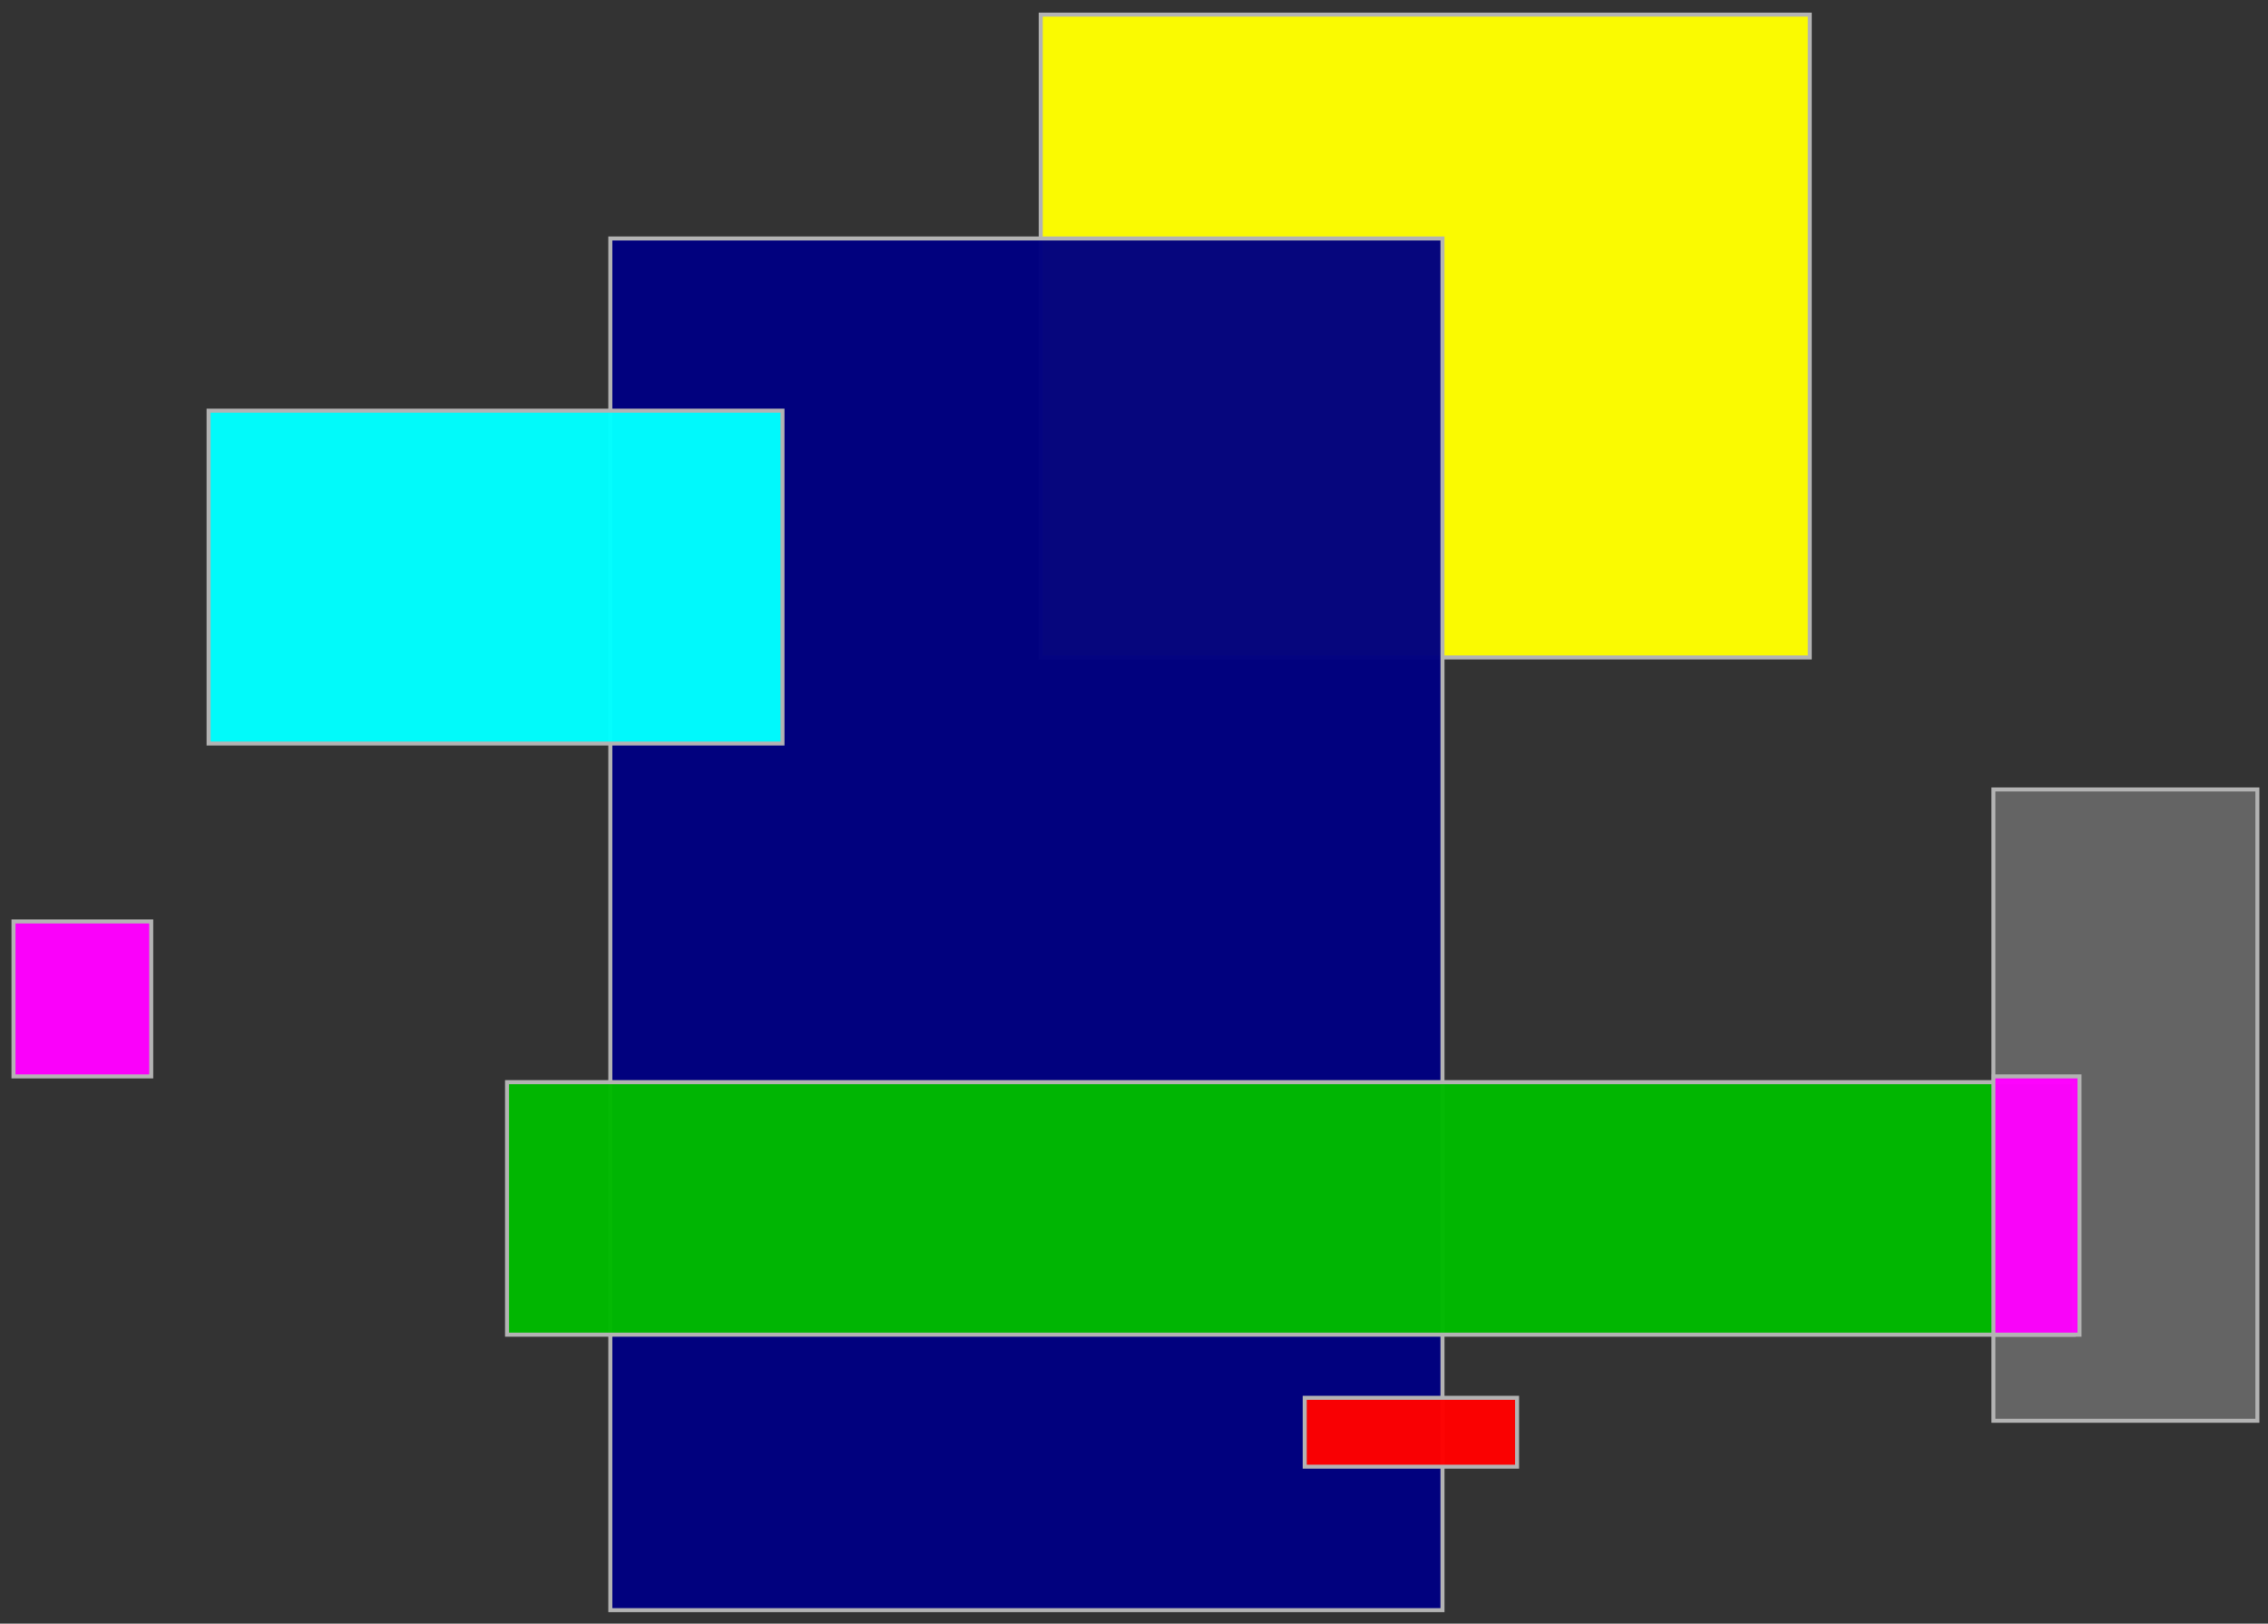 <?xml version="1.0" encoding="UTF-8" standalone="no"?>
<!-- Created with Inkscape (http://www.inkscape.org/) -->

<svg
   xmlns:dc="http://purl.org/dc/elements/1.1/"
   xmlns:cc="http://creativecommons.org/ns#"
   xmlns:rdf="http://www.w3.org/1999/02/22-rdf-syntax-ns#"
   xmlns:svg="http://www.w3.org/2000/svg"
   xmlns="http://www.w3.org/2000/svg"
   xmlns:sodipodi="http://sodipodi.sourceforge.net/DTD/sodipodi-0.dtd"
   xmlns:inkscape="http://www.inkscape.org/namespaces/inkscape"
   width="1129.14"
   height="808.29"
   id="svg2"
   version="1.1"
   inkscape:version="0.47 r22583"
   sodipodi:docname="New document 1">
  <rect width="100%" height="100%" fill="#333333" stroke="none"/>
  <defs
     id="defs4">
    <inkscape:perspective
       sodipodi:type="inkscape:persp3d"
       inkscape:vp_x="0 : 526.18109 : 1"
       inkscape:vp_y="0 : 1000 : 0"
       inkscape:vp_z="744.09448 : 526.18109 : 1"
       inkscape:persp3d-origin="372.04724 : 350.78739 : 1"
       id="perspective10" />
  </defs>
  <sodipodi:namedview
     id="base"
     pagecolor="#ffffff"
     bordercolor="#666666"
     borderopacity="1.0"
     inkscape:pageopacity="0.0"
     inkscape:pageshadow="2"
     inkscape:zoom="0.35"
     inkscape:cx="267.42857"
     inkscape:cy="46.714256"
     inkscape:document-units="px"
     inkscape:current-layer="layer1"
     showgrid="false"
     inkscape:window-width="1262"
     inkscape:window-height="941"
     inkscape:window-x="1279"
     inkscape:window-y="24"
     inkscape:window-maximized="0" />
  <g
     inkscape:label="Layer 1"
     inkscape:groupmode="layer"
     id="layer1"
     transform="translate(-107.571,229.214)">
    <rect
       style="fill:#ffff00;fill-opacity:0.973;fill-rule:nonzero;stroke:#b3b3b3;stroke-width:2;stroke-linecap:round;stroke-miterlimit:4;stroke-opacity:1;stroke-dasharray:none;stroke-dashoffset:0"
       id="rect2820"
       width="382.857"
       height="320"
       x="625.714"
       y="-221.924" />
    <rect
       style="fill:#ff00ff;fill-opacity:0.973;fill-rule:nonzero;stroke:#b3b3b3;stroke-width:2;stroke-linecap:round;stroke-miterlimit:4;stroke-opacity:1;stroke-dasharray:none;stroke-dashoffset:0"
       id="rect2822"
       width="68.571"
       height="77.143"
       x="114.286"
       y="229.505" />
    <rect
       style="fill:#000080;fill-opacity:0.973;fill-rule:nonzero;stroke:#b3b3b3;stroke-width:2;stroke-linecap:round;stroke-miterlimit:4;stroke-opacity:1;stroke-dasharray:none;stroke-dashoffset:0"
       id="rect2824"
       width="414.286"
       height="682.857"
       x="411.429"
       y="-110.495" />
    <rect
       style="fill:#ff0000;fill-opacity:0.973;fill-rule:nonzero;stroke:#b3b3b3;stroke-width:2;stroke-linecap:round;stroke-miterlimit:4;stroke-opacity:1;stroke-dasharray:none;stroke-dashoffset:0"
       id="rect2818"
       width="105.714"
       height="34.286"
       x="757.143"
       y="466.648" />
    <rect
       style="fill:#666666;fill-opacity:0.973;fill-rule:nonzero;stroke:#b3b3b3;stroke-width:2;stroke-linecap:round;stroke-miterlimit:4;stroke-opacity:1;stroke-dasharray:none;stroke-dashoffset:0"
       id="rect2826"
       width="131.429"
       height="314.286"
       x="1100"
       y="163.791" />
    <rect
       style="fill:#00ba00;fill-opacity:0.973;fill-rule:nonzero;stroke:#b3b3b3;stroke-width:2;stroke-linecap:round;stroke-miterlimit:4;stroke-opacity:1;stroke-dasharray:none;stroke-dashoffset:0"
       id="rect2828"
       width="780"
       height="125.714"
       x="360"
       y="309.505" />
    <rect
       style="fill:#00ffff;fill-opacity:0.973;fill-rule:nonzero;stroke:#b3b3b3;stroke-width:2;stroke-linecap:round;stroke-miterlimit:4;stroke-opacity:1;stroke-dasharray:none;stroke-dashoffset:0"
       id="rect2816"
       width="285.714"
       height="165.714"
       x="211.429"
       y="-24.781" />
    <rect
       y="306.648"
       x="1100"
       height="128.571"
       width="42.857"
       id="rect3602"
       style="fill:#ff00ff;fill-opacity:0.973;fill-rule:nonzero;stroke:#b3b3b3;stroke-width:2;stroke-linecap:round;stroke-miterlimit:4;stroke-opacity:1;stroke-dasharray:none;stroke-dashoffset:0" />
  </g>
</svg>
